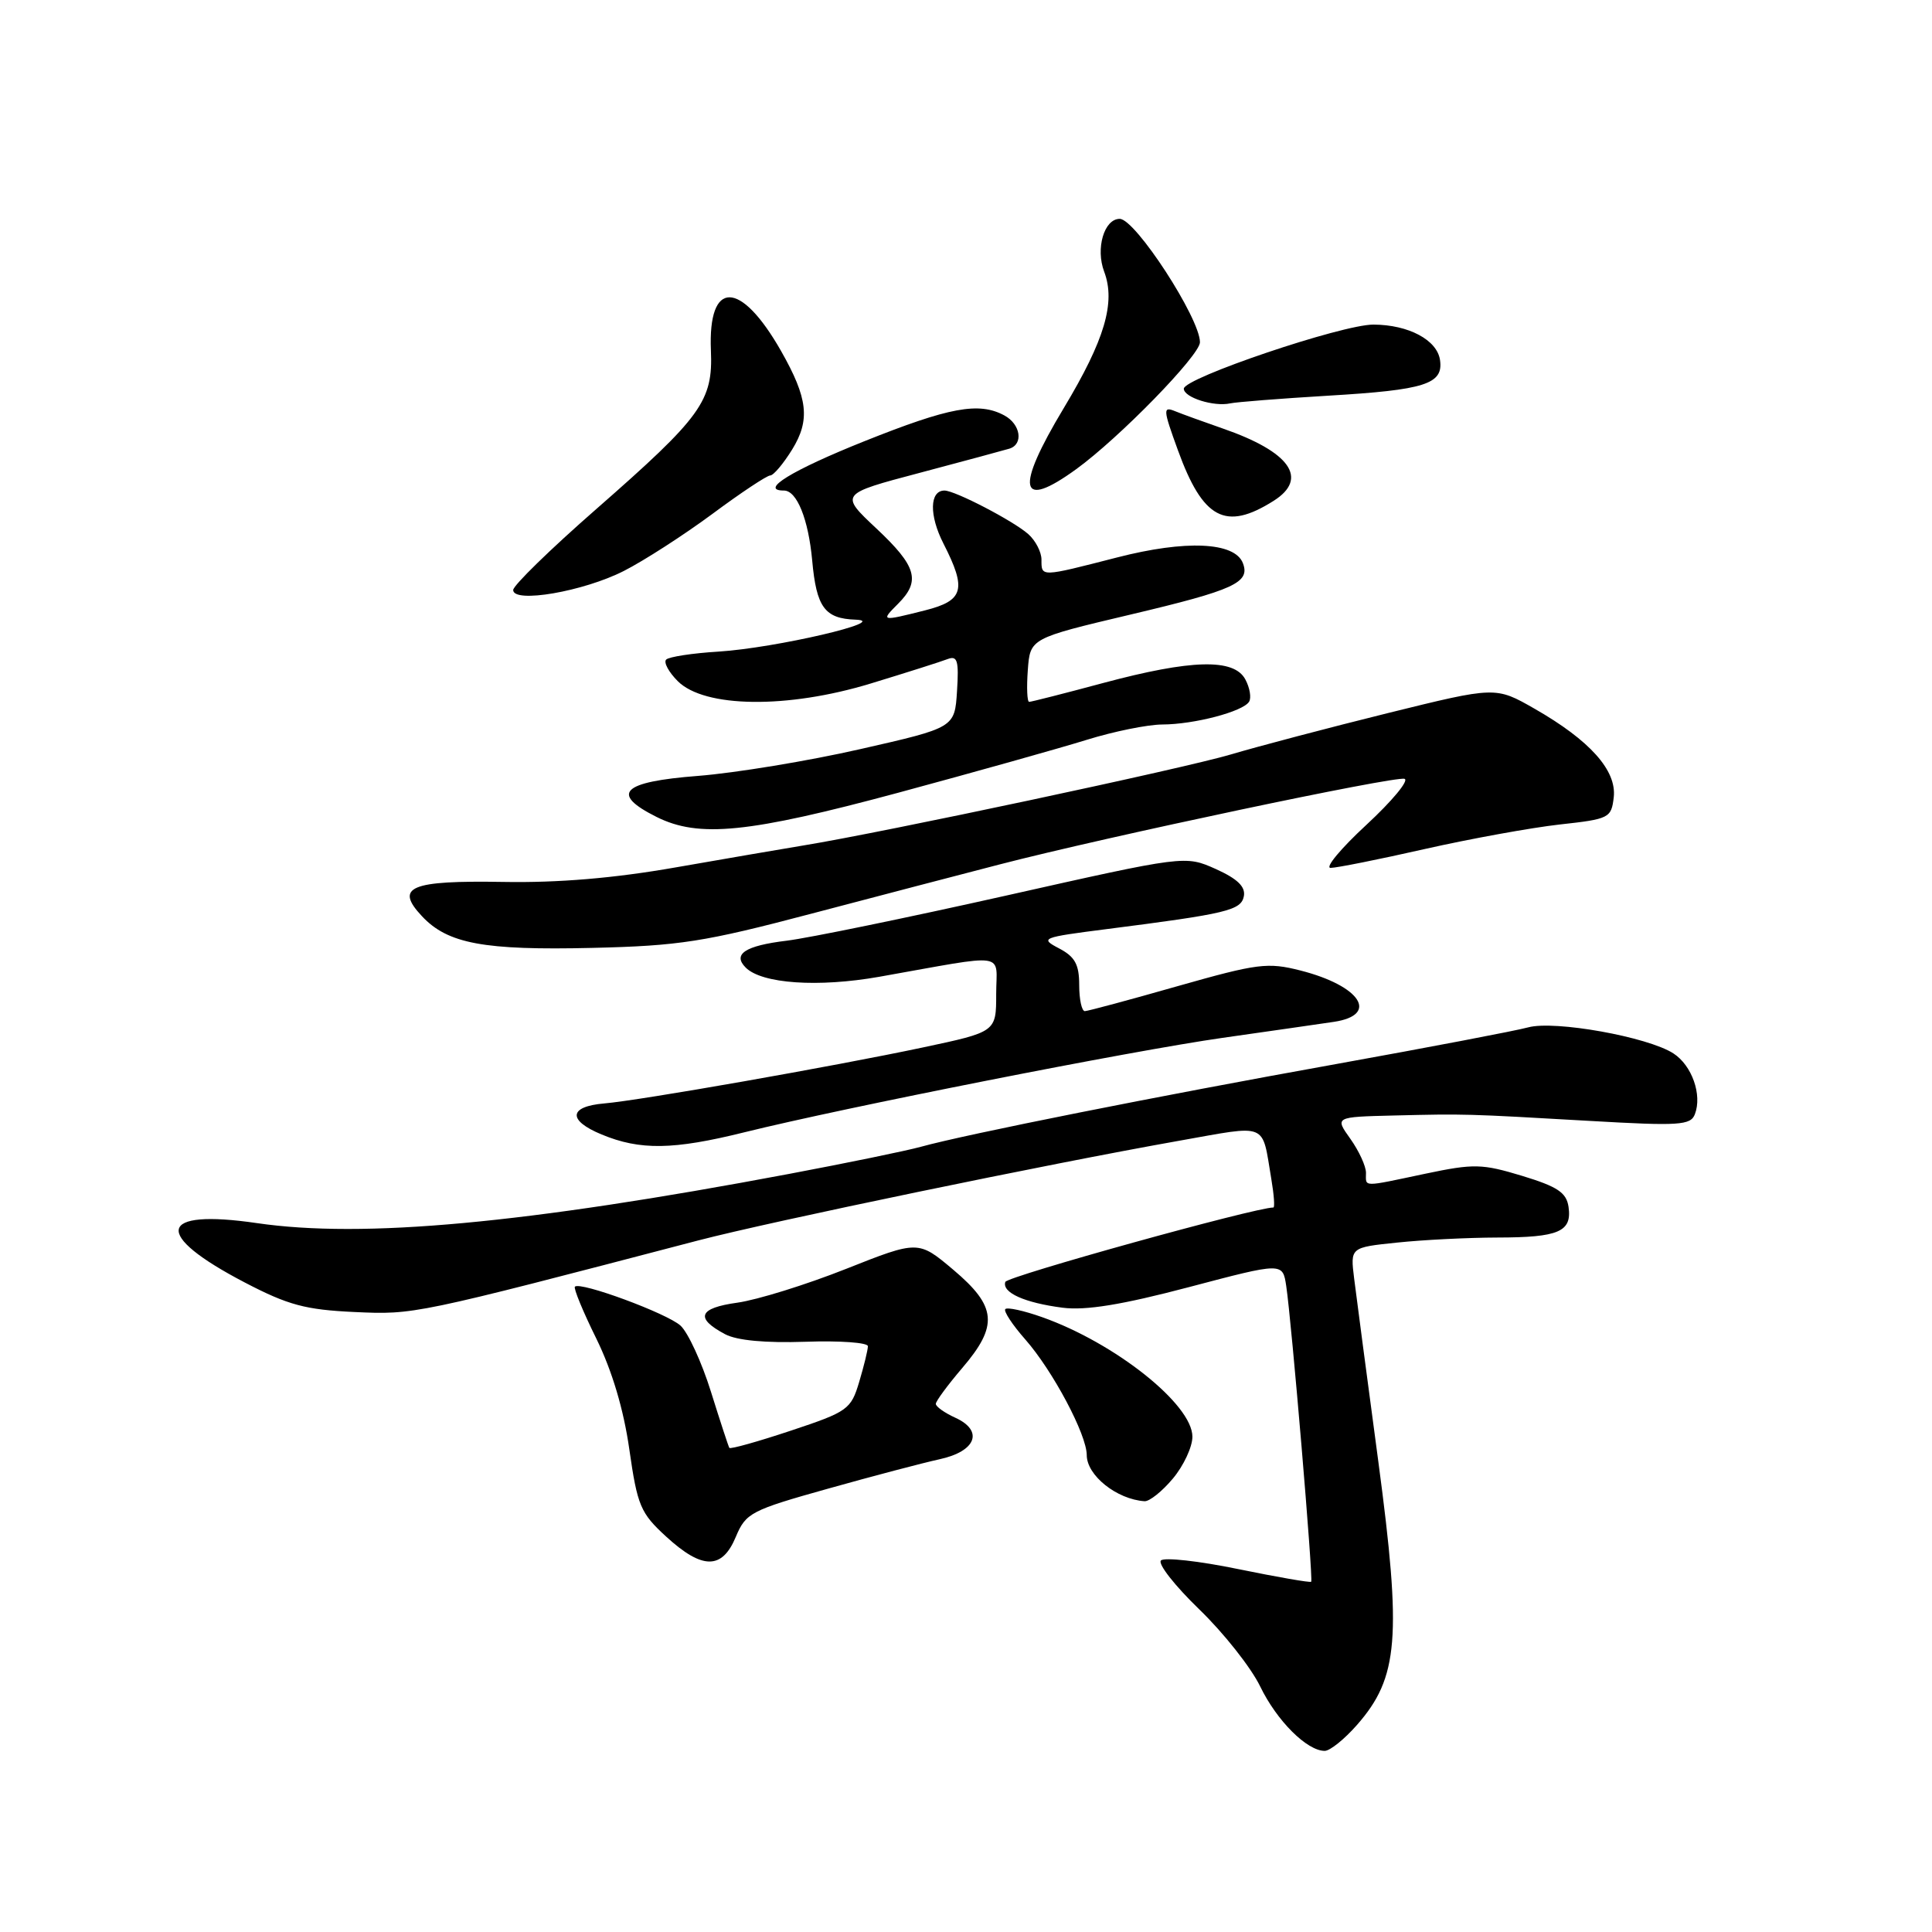 <?xml version="1.0" encoding="UTF-8" standalone="no"?>
<!DOCTYPE svg PUBLIC "-//W3C//DTD SVG 1.1//EN" "http://www.w3.org/Graphics/SVG/1.1/DTD/svg11.dtd" >
<svg xmlns="http://www.w3.org/2000/svg" xmlns:xlink="http://www.w3.org/1999/xlink" version="1.1" viewBox="0 0 256 256">
 <g >
 <path fill="currentColor"
d=" M 179.81 228.56 C 185.32 222.28 185.75 216.99 182.64 193.70 C 181.15 182.59 179.71 171.65 179.43 169.40 C 178.92 165.29 178.92 165.29 185.11 164.65 C 188.51 164.29 194.49 163.99 198.40 163.98 C 206.55 163.97 208.31 163.21 207.84 159.92 C 207.56 158.02 206.39 157.24 201.70 155.81 C 196.38 154.20 195.31 154.17 188.88 155.52 C 180.35 157.32 181.00 157.33 181.00 155.40 C 181.00 154.53 180.07 152.50 178.93 150.90 C 176.86 148.00 176.86 148.00 184.68 147.81 C 194.14 147.58 194.19 147.58 210.73 148.53 C 222.52 149.21 224.02 149.11 224.58 147.64 C 225.57 145.07 224.19 141.17 221.73 139.58 C 218.34 137.39 206.01 135.18 202.50 136.13 C 200.85 136.58 189.38 138.77 177.00 141.00 C 153.43 145.23 127.95 150.31 122.00 151.96 C 120.08 152.49 112.20 154.11 104.50 155.56 C 69.51 162.15 48.11 164.12 34.05 162.07 C 20.85 160.14 20.16 163.54 32.46 169.95 C 38.19 172.94 40.49 173.55 46.98 173.85 C 54.91 174.21 54.80 174.23 92.50 164.37 C 102.23 161.83 138.89 154.23 156.22 151.16 C 168.19 149.04 167.17 148.61 168.46 156.25 C 168.81 158.31 168.93 160.00 168.73 160.00 C 166.31 160.00 133.46 169.12 133.21 169.86 C 132.74 171.27 135.76 172.63 140.81 173.28 C 143.88 173.67 148.67 172.89 157.54 170.55 C 169.96 167.27 169.96 167.27 170.43 170.39 C 171.14 175.08 174.03 209.30 173.74 209.59 C 173.60 209.73 169.25 208.97 164.06 207.91 C 158.87 206.84 154.27 206.33 153.83 206.77 C 153.39 207.21 155.67 210.12 158.91 213.25 C 162.14 216.37 165.77 220.96 166.98 223.46 C 169.18 228.01 173.18 232.00 175.53 232.00 C 176.23 232.00 178.15 230.45 179.81 228.56 Z  M 97.50 203.64 C 98.83 200.47 99.49 200.12 109.70 197.26 C 115.64 195.59 122.30 193.84 124.49 193.36 C 129.35 192.31 130.38 189.58 126.57 187.85 C 125.16 187.21 124.00 186.38 124.00 186.02 C 124.00 185.66 125.58 183.52 127.50 181.27 C 132.31 175.65 132.08 173.12 126.34 168.27 C 121.68 164.34 121.68 164.34 112.09 168.14 C 106.82 170.23 100.35 172.24 97.71 172.61 C 92.57 173.32 92.05 174.65 96.08 176.79 C 97.64 177.62 101.43 177.97 106.75 177.79 C 111.29 177.63 115.00 177.90 115.00 178.38 C 115.00 178.87 114.48 180.99 113.85 183.10 C 112.76 186.76 112.34 187.06 104.79 189.57 C 100.43 191.02 96.77 192.05 96.64 191.85 C 96.52 191.66 95.42 188.30 94.20 184.40 C 92.98 180.49 91.16 176.55 90.17 175.65 C 88.37 174.02 76.88 169.78 76.18 170.49 C 75.97 170.69 77.25 173.80 79.02 177.38 C 81.10 181.62 82.64 186.76 83.39 192.06 C 84.46 199.53 84.87 200.49 88.26 203.60 C 93.06 208.00 95.68 208.01 97.50 203.64 Z  M 155.41 195.92 C 156.83 194.23 158.00 191.73 158.00 190.37 C 158.00 186.09 147.74 177.94 138.06 174.52 C 135.66 173.67 133.47 173.19 133.21 173.46 C 132.95 173.72 134.14 175.54 135.87 177.50 C 139.52 181.66 144.00 190.10 144.00 192.81 C 144.00 195.50 147.97 198.67 151.66 198.92 C 152.30 198.96 153.99 197.62 155.41 195.92 Z  M 98.61 150.04 C 111.93 146.74 149.86 139.25 162.00 137.52 C 168.32 136.62 174.96 135.67 176.75 135.40 C 182.79 134.49 180.28 130.63 172.33 128.60 C 167.97 127.49 166.65 127.66 156.04 130.67 C 149.70 132.48 144.16 133.97 143.75 133.98 C 143.34 133.99 143.00 132.44 143.00 130.53 C 143.00 127.79 142.44 126.77 140.32 125.66 C 137.76 124.32 138.03 124.21 146.57 123.12 C 162.62 121.07 164.46 120.63 164.82 118.74 C 165.05 117.49 163.96 116.44 161.10 115.15 C 157.04 113.34 157.04 113.34 133.27 118.68 C 120.20 121.61 107.12 124.30 104.22 124.65 C 98.75 125.31 97.03 126.43 98.81 128.21 C 100.95 130.35 108.41 130.86 116.50 129.43 C 133.88 126.35 132.00 126.07 132.00 131.73 C 132.00 136.73 132.00 136.73 122.25 138.80 C 110.46 141.30 84.81 145.81 80.08 146.21 C 75.35 146.61 75.18 148.45 79.71 150.32 C 84.81 152.44 89.22 152.37 98.61 150.04 Z  M 107.50 121.07 C 116.30 118.75 127.55 115.81 132.50 114.53 C 146.64 110.87 184.88 102.79 186.11 103.20 C 186.73 103.41 184.45 106.15 181.06 109.29 C 177.66 112.43 175.53 115.00 176.31 115.00 C 177.09 115.00 182.71 113.88 188.79 112.50 C 194.87 111.13 202.92 109.67 206.67 109.25 C 213.24 108.53 213.51 108.39 213.83 105.64 C 214.23 102.09 210.68 98.11 203.34 93.91 C 198.18 90.96 198.18 90.96 183.93 94.48 C 176.10 96.42 166.72 98.89 163.09 99.97 C 156.82 101.83 117.11 110.29 106.50 112.02 C 103.75 112.47 96.10 113.79 89.50 114.94 C 81.42 116.36 73.97 116.99 66.71 116.86 C 54.33 116.65 52.26 117.52 55.92 121.41 C 59.33 125.05 64.12 125.94 78.50 125.60 C 90.01 125.33 93.33 124.81 107.50 121.07 Z  M 119.06 105.03 C 129.20 102.29 140.43 99.14 144.00 98.03 C 147.57 96.92 152.07 96.01 154.00 96.00 C 158.22 95.99 164.71 94.29 165.51 92.98 C 165.83 92.47 165.61 91.13 165.01 90.02 C 163.51 87.22 157.87 87.37 146.18 90.50 C 141.05 91.88 136.64 93.00 136.37 93.00 C 136.10 93.00 136.02 91.11 136.19 88.79 C 136.50 84.58 136.50 84.58 149.81 81.43 C 163.55 78.18 165.68 77.20 164.69 74.62 C 163.61 71.81 157.12 71.52 148.00 73.87 C 137.83 76.48 138.00 76.48 138.00 74.15 C 138.00 73.14 137.21 71.62 136.25 70.77 C 134.24 69.00 126.54 65.00 125.15 65.00 C 123.17 65.00 123.10 68.28 125.01 72.02 C 128.12 78.11 127.71 79.58 122.56 80.88 C 116.73 82.35 116.67 82.33 119.00 80.00 C 122.02 76.98 121.47 75.04 116.13 70.03 C 111.26 65.46 111.26 65.46 121.88 62.65 C 127.72 61.10 133.06 59.66 133.75 59.45 C 135.65 58.86 135.24 56.20 133.07 55.04 C 129.70 53.23 125.80 53.96 114.52 58.47 C 104.92 62.31 100.54 65.00 103.88 65.00 C 105.59 65.00 107.12 68.80 107.62 74.27 C 108.18 80.47 109.28 81.97 113.37 82.11 C 118.15 82.28 102.78 85.86 95.22 86.34 C 91.76 86.55 88.63 87.03 88.27 87.40 C 87.91 87.76 88.60 89.05 89.81 90.26 C 93.36 93.80 104.34 93.93 115.37 90.57 C 120.13 89.12 124.72 87.66 125.57 87.33 C 126.86 86.84 127.07 87.54 126.81 91.58 C 126.50 96.42 126.50 96.42 114.00 99.26 C 107.12 100.83 97.45 102.42 92.50 102.81 C 82.38 103.59 80.80 105.15 87.00 108.25 C 92.61 111.05 99.16 110.39 119.06 105.03 Z  M 82.67 75.65 C 85.33 74.30 90.60 70.90 94.39 68.10 C 98.17 65.29 101.63 63.00 102.06 63.00 C 102.49 63.00 103.79 61.46 104.96 59.57 C 107.38 55.64 107.06 52.78 103.49 46.50 C 98.11 37.05 93.80 37.02 94.20 46.44 C 94.48 53.15 93.00 55.20 78.99 67.47 C 72.94 72.76 68.00 77.58 68.00 78.18 C 68.00 79.98 77.32 78.38 82.67 75.65 Z  M 168.75 66.37 C 173.45 63.41 170.96 59.87 162.00 56.77 C 159.53 55.91 156.70 54.89 155.72 54.49 C 154.08 53.82 154.10 54.22 156.07 59.63 C 159.39 68.79 162.39 70.39 168.75 66.37 Z  M 142.60 62.17 C 148.32 58.02 159.00 47.07 159.00 45.35 C 159.00 42.17 150.44 29.00 148.37 29.00 C 146.30 29.00 145.15 32.93 146.31 36.00 C 147.85 40.09 146.38 45.05 140.95 54.08 C 134.46 64.88 135.03 67.66 142.60 62.17 Z  M 176.00 52.43 C 188.84 51.67 191.27 50.90 190.81 47.71 C 190.43 45.05 186.65 43.03 181.99 43.01 C 177.82 43.00 156.83 50.10 156.86 51.51 C 156.89 52.68 160.85 53.92 163.00 53.45 C 163.82 53.27 169.68 52.81 176.00 52.43 Z "/>
</g>
</svg>